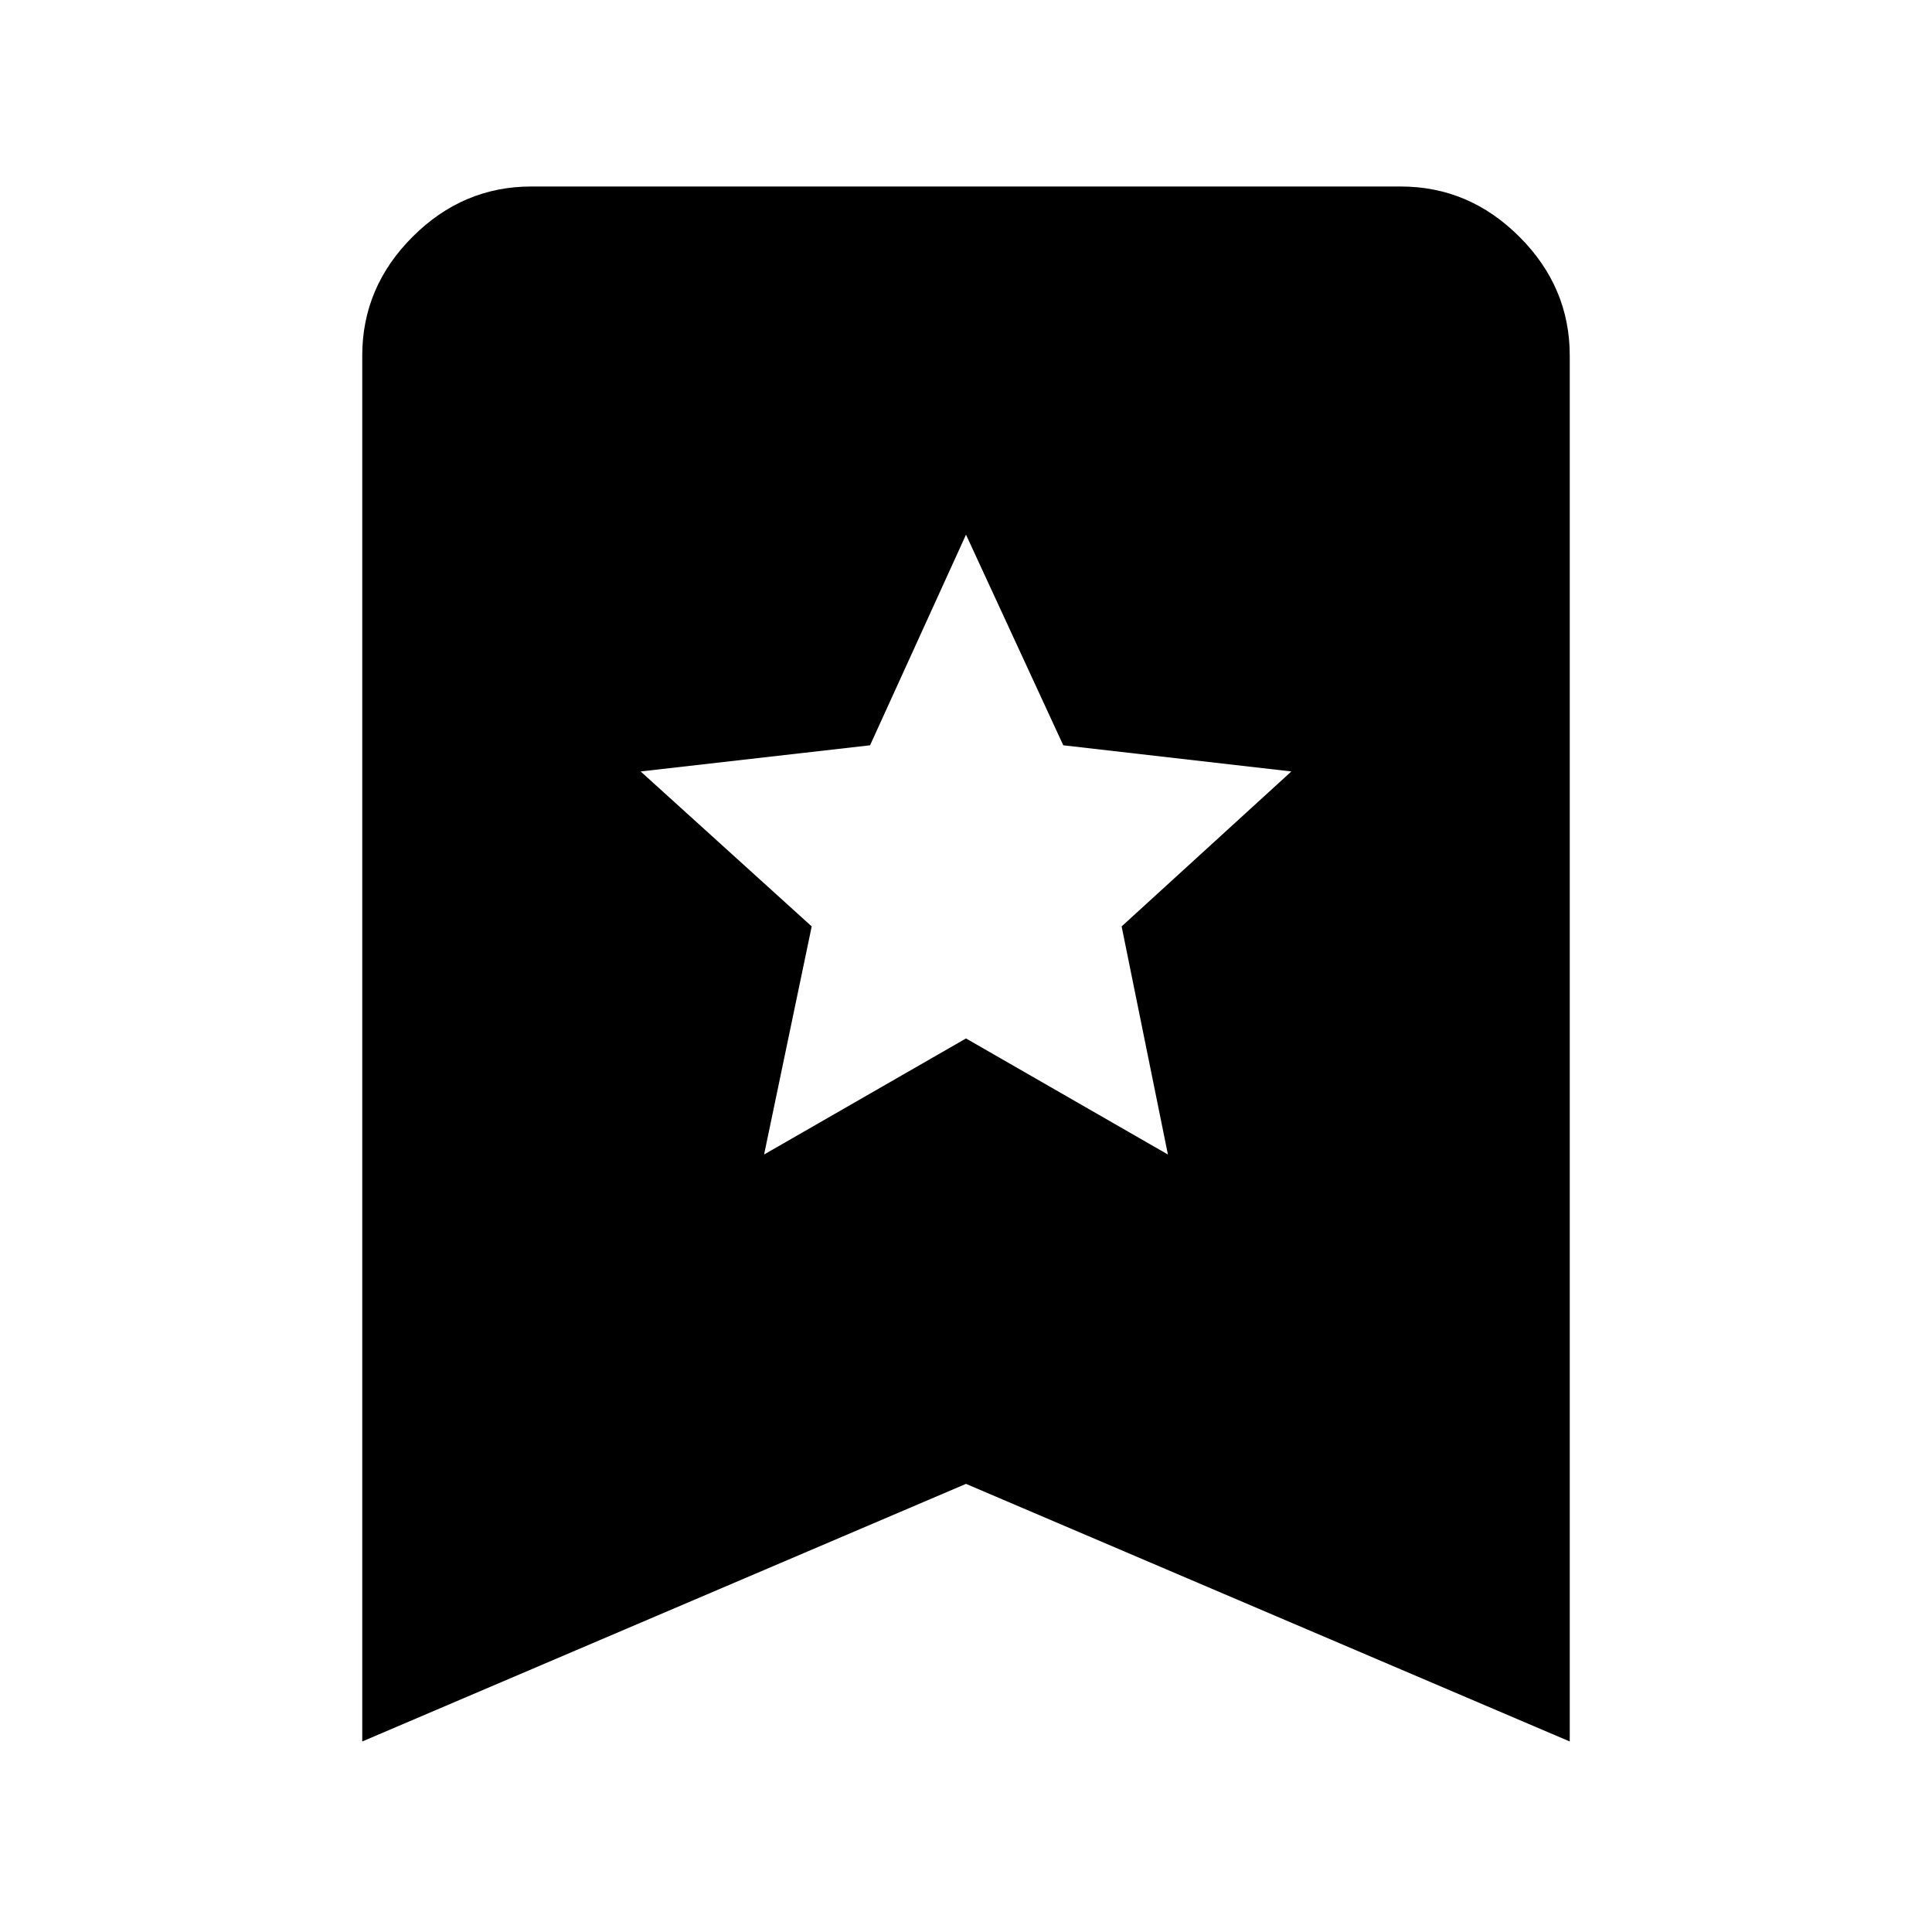 <svg xmlns="http://www.w3.org/2000/svg" height="40" viewBox="0 -960 960 960" width="40"><path d="M379.67-386.33 480-444l100.33 57.67-23-113.34 84.34-77-113.34-13L480-694.33l-47.67 104.66-114 13 85 77-23.66 113.34ZM180-94.67v-688.66q0-34 25-59t59-25h432q34 0 59 25t25 59v688.66l-300-128-300 128Z"/></svg>
